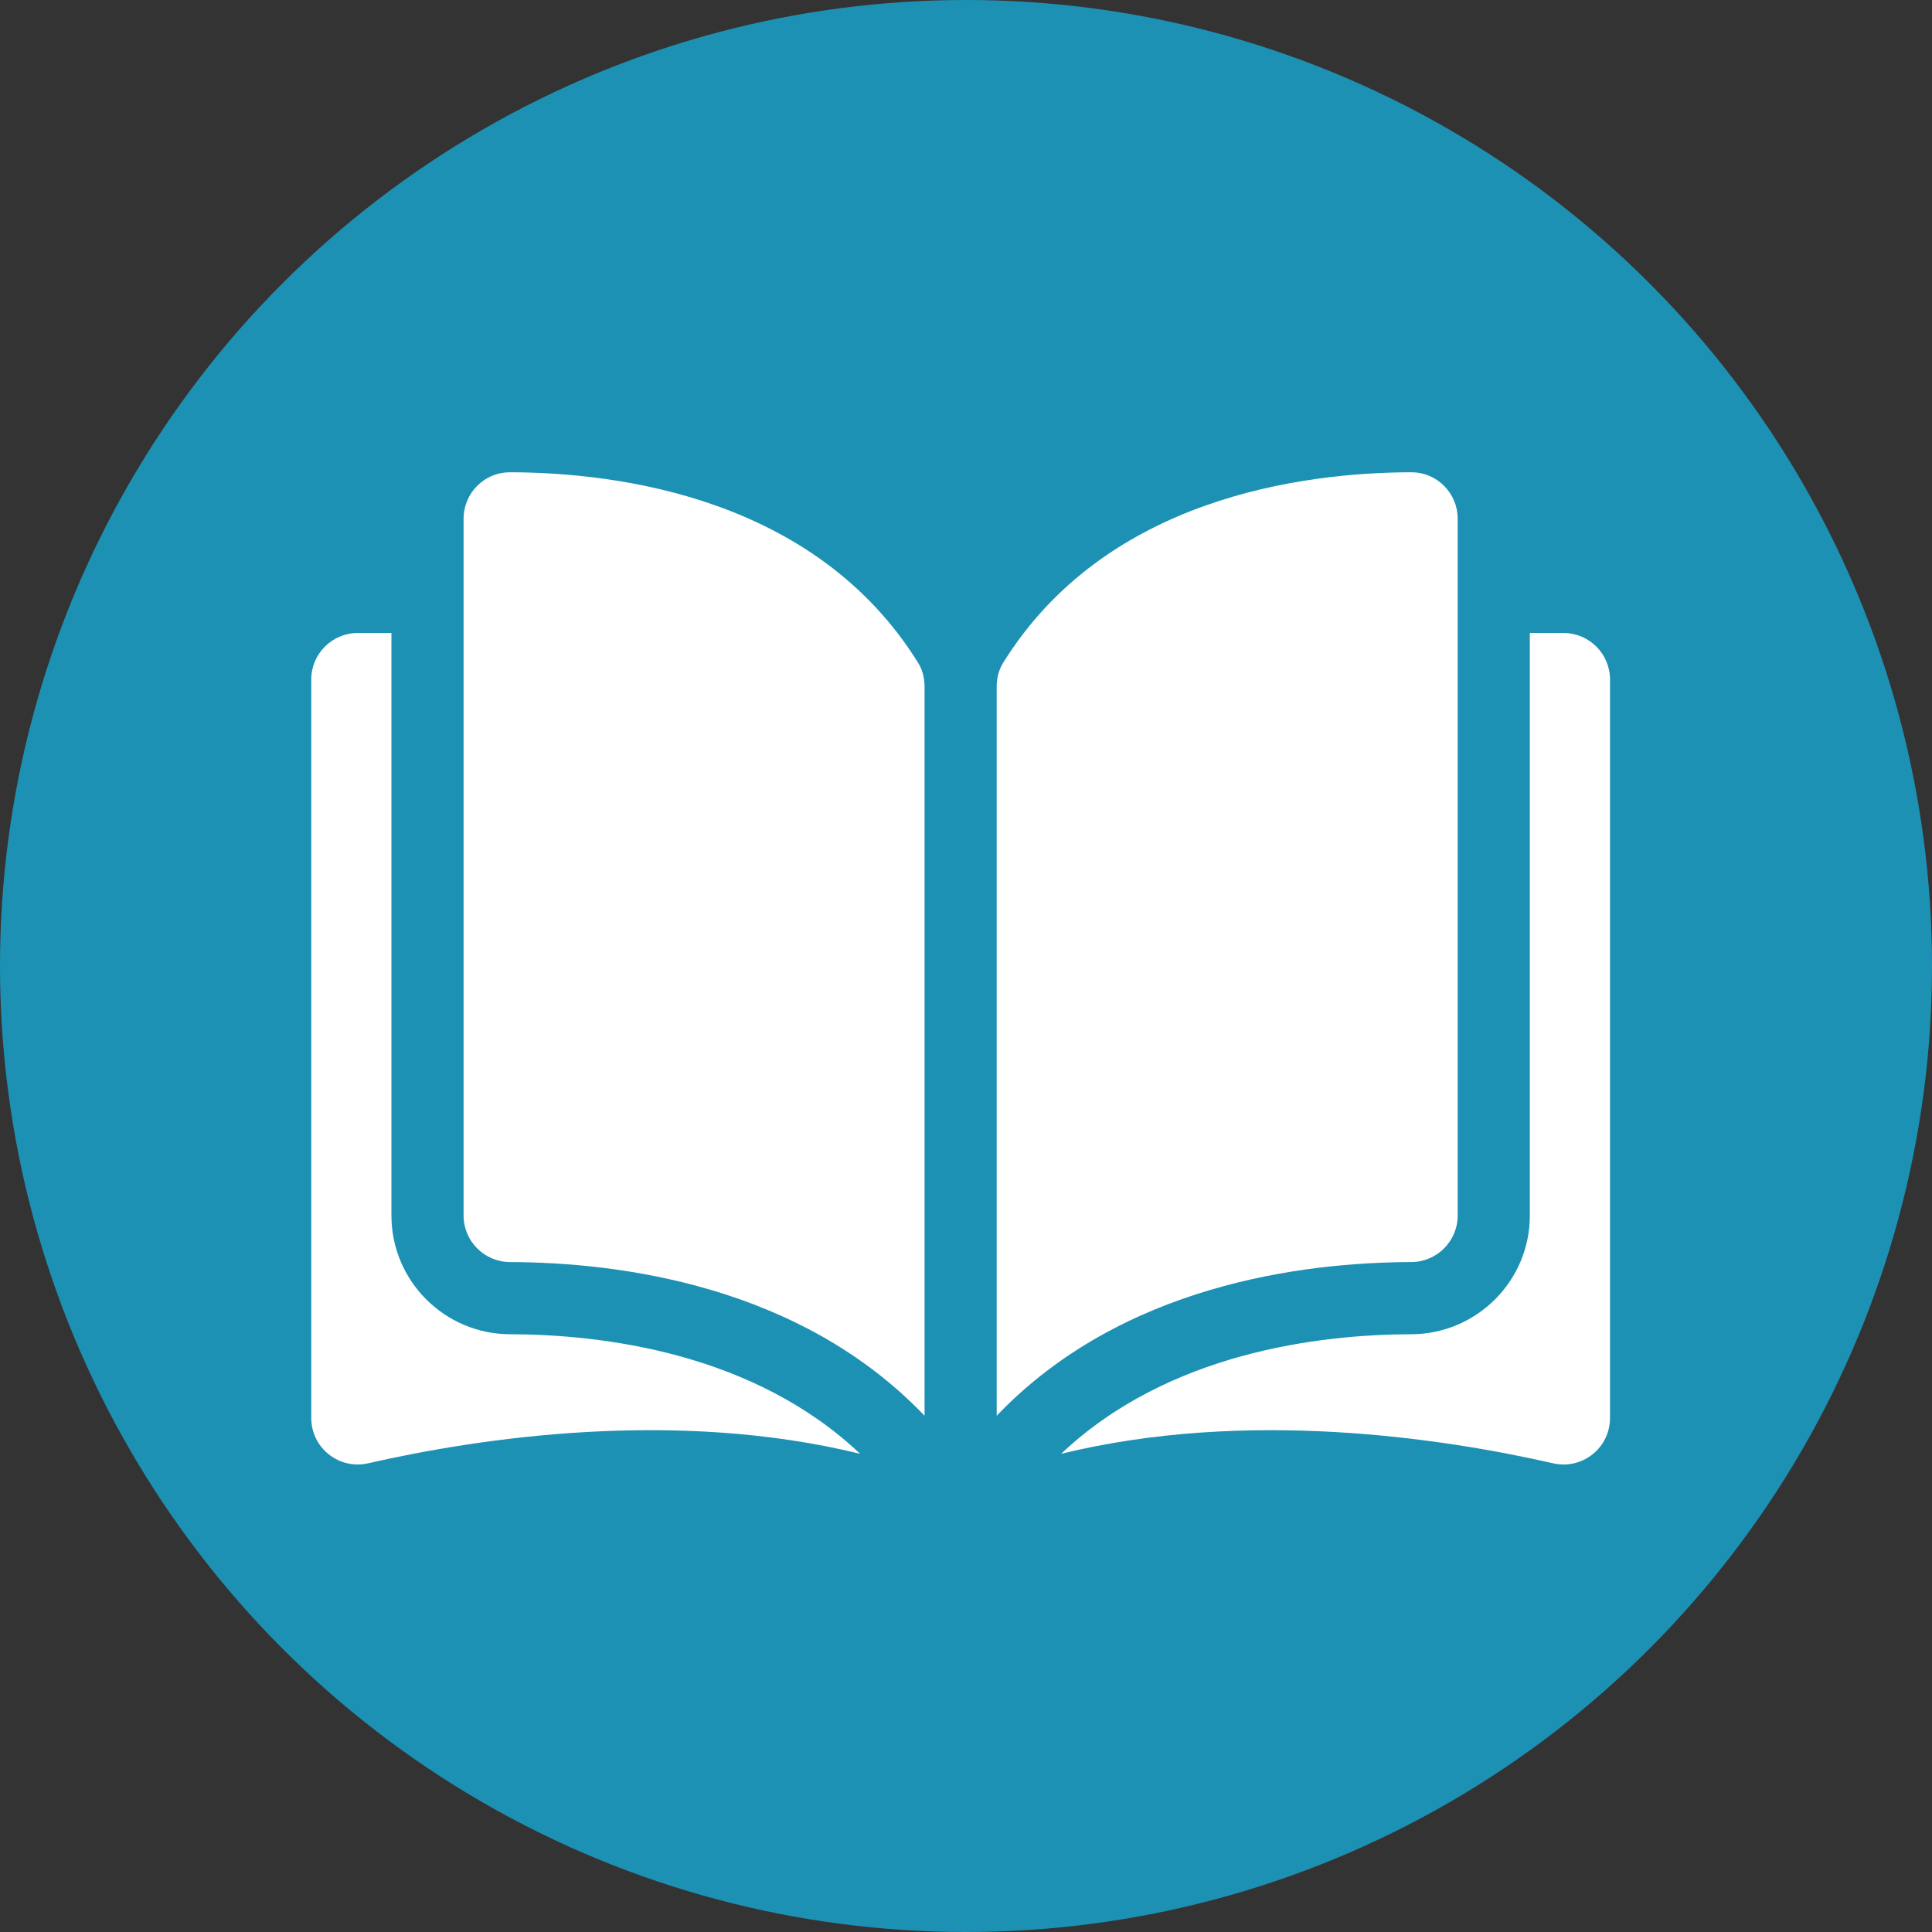 <svg width="180" height="180" viewBox="0 0 180 180" fill="none" xmlns="http://www.w3.org/2000/svg">
<rect x="0" y="0" width="180" height="180" fill="#333333" stroke="none"/>
<circle cx="90" cy="90" r="90" fill="#1D91B4"/>
<path d="M47.51 44C47.506 44 47.503 44 47.499 44C46.355 44 45.279 44.447 44.466 45.257C43.644 46.077 43.191 47.168 43.191 48.33V113.257C43.191 115.638 45.136 117.58 47.527 117.586C57.605 117.61 74.491 119.711 86.139 131.901V63.953C86.139 63.146 85.933 62.388 85.544 61.76C75.983 46.363 57.611 44.024 47.51 44Z" fill="white"/>
<path d="M135.809 113.257V48.33C135.809 47.168 135.356 46.077 134.534 45.257C133.722 44.446 132.644 44 131.501 44C131.498 44 131.494 44 131.491 44C121.39 44.024 103.017 46.363 93.456 61.76C93.067 62.388 92.861 63.146 92.861 63.953V131.9C104.51 119.71 121.395 117.609 131.474 117.585C133.864 117.579 135.809 115.638 135.809 113.257Z" fill="white"/>
<path d="M145.671 58.974H142.531V113.257C142.531 119.336 137.579 124.293 131.49 124.308C122.942 124.328 108.846 126 98.863 135.448C116.128 131.221 134.329 133.969 144.702 136.333C145.997 136.628 147.335 136.323 148.373 135.496C149.407 134.671 150 133.438 150 132.114V63.303C150 60.916 148.058 58.974 145.671 58.974Z" fill="white"/>
<path d="M36.469 113.257V58.974H33.329C30.942 58.974 29 60.916 29 63.303V132.113C29 133.437 29.593 134.67 30.627 135.495C31.664 136.321 33.001 136.627 34.298 136.332C44.671 133.967 62.872 131.22 80.136 135.447C70.154 125.999 56.059 124.328 47.51 124.308C41.422 124.293 36.469 119.336 36.469 113.257Z" fill="white"/>
</svg>
